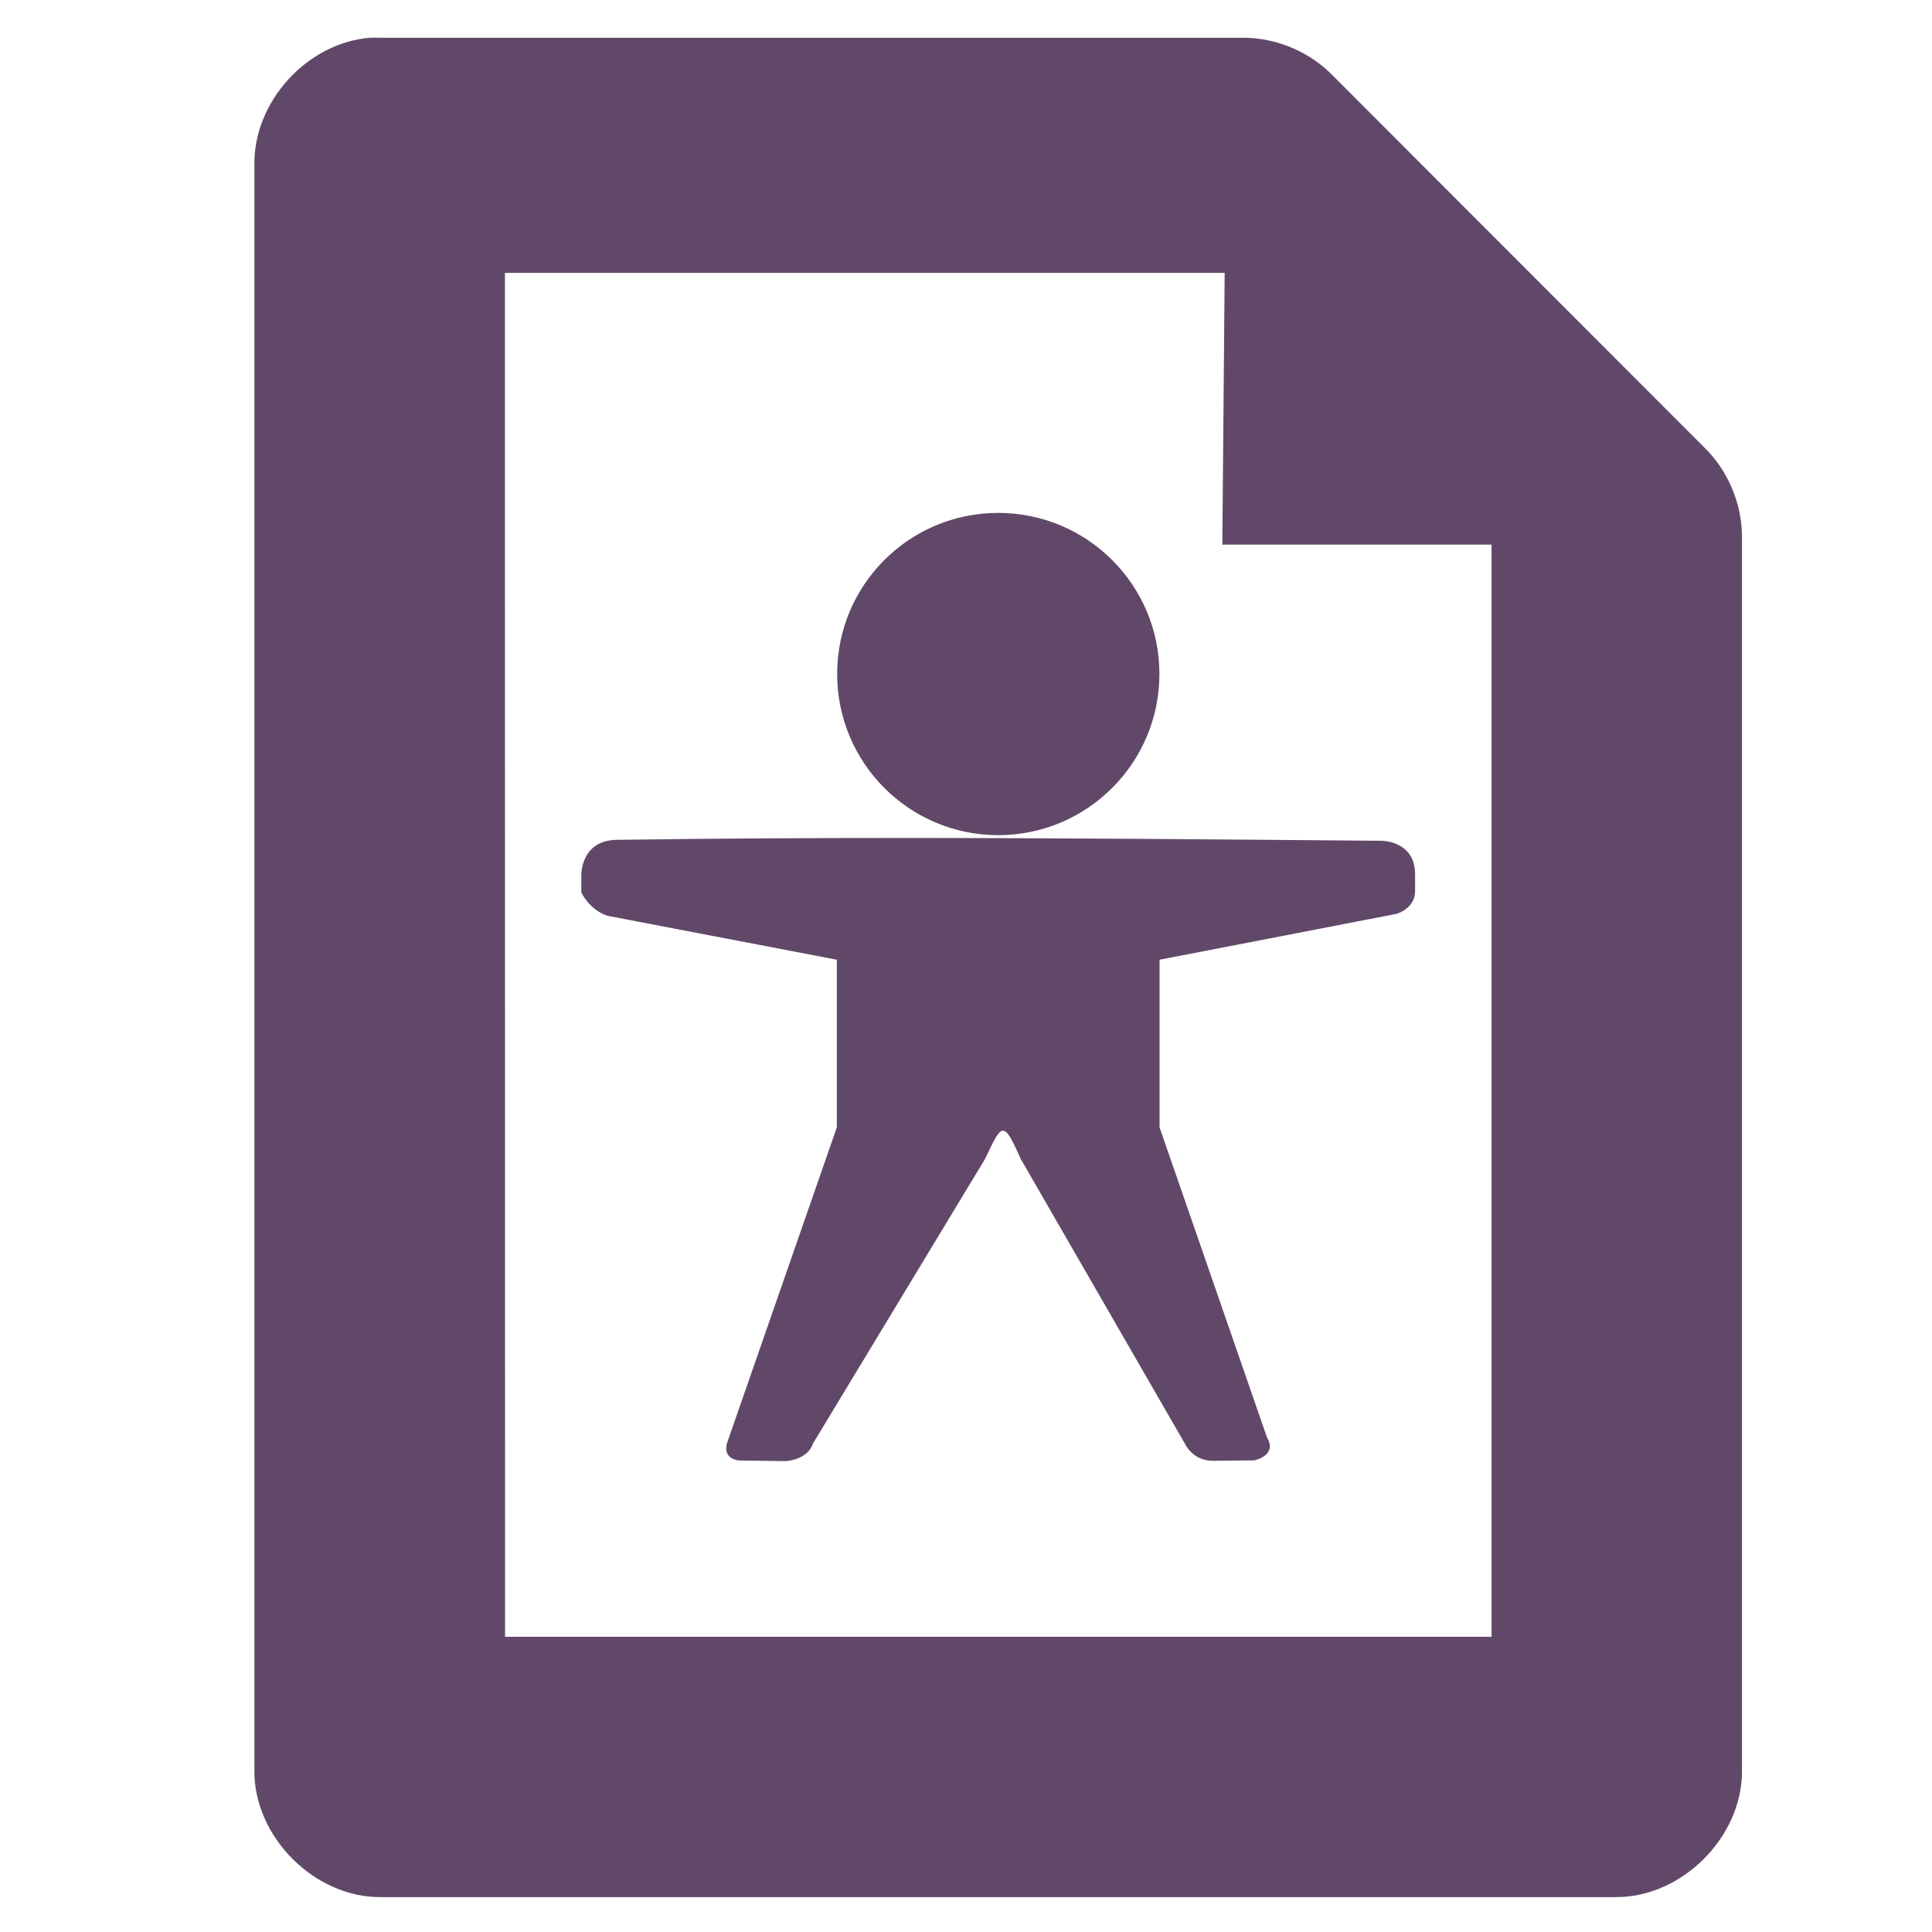 <?xml version="1.0" encoding="UTF-8" standalone="no"?>
<!-- Created with Inkscape (http://www.inkscape.org/) -->

<svg
   xmlns:dc="http://purl.org/dc/elements/1.1/"
   xmlns:cc="http://creativecommons.org/ns#"
   xmlns:rdf="http://www.w3.org/1999/02/22-rdf-syntax-ns#"
   xmlns:svg="http://www.w3.org/2000/svg"
   xmlns="http://www.w3.org/2000/svg"
   xmlns:sodipodi="http://sodipodi.sourceforge.net/DTD/sodipodi-0.dtd"
   xmlns:inkscape="http://www.inkscape.org/namespaces/inkscape"
   width="256"
   height="256"
   id="svg4374"
   version="1.1"
   inkscape:version="0.48.3.1 r9886"
   sodipodi:docname="gtk-orientation-portrait.svg">
  <defs
     id="defs4376" />
  <sodipodi:namedview
     id="base"
     pagecolor="#ffffff"
     bordercolor="#666666"
     borderopacity="1.0"
     inkscape:pageopacity="0.0"
     inkscape:pageshadow="2"
     inkscape:zoom="2.4217409"
     inkscape:cx="-19.687537"
     inkscape:cy="98.571428"
     inkscape:document-units="px"
     inkscape:current-layer="layer1"
     showgrid="false"
     inkscape:window-width="1918"
     inkscape:window-height="1032"
     inkscape:window-x="0"
     inkscape:window-y="25"
     inkscape:window-maximized="1"
     showguides="true"
     inkscape:guide-bbox="true" />
  <g
     inkscape:label="Capa 1"
     inkscape:groupmode="layer"
     id="layer1"
     transform="translate(0,-796.362)">
    <g
       id="g6121"
       transform="matrix(16.426,0,0,16.426,0.857,784.922)"
       style="fill:#614868;fill-opacity:1">
      <g
         inkscape:label="status"
         transform="translate(-241,-647)"
         style="display:inline;fill:#614868;fill-opacity:1"
         id="layer9-9" />
      <g
         inkscape:label="devices"
         transform="translate(-241,-647)"
         id="layer10-8"
         style="fill:#614868;fill-opacity:1" />
      <g
         inkscape:label="apps"
         transform="translate(-241,-647)"
         id="layer11-5"
         style="fill:#614868;fill-opacity:1" />
      <g
         inkscape:label="places"
         transform="translate(-241,-647)"
         id="layer13-6"
         style="fill:#614868;fill-opacity:1" />
      <g
         inkscape:label="mimetypes"
         transform="translate(-241,-647)"
         id="layer14-6"
         style="fill:#614868;fill-opacity:1" />
      <g
         inkscape:label="emblems"
         transform="translate(-241,-647)"
         style="display:inline;fill:#614868;fill-opacity:1"
         id="layer15-0" />
      <g
         inkscape:label="emotes"
         transform="translate(-241,-647)"
         style="display:inline;fill:#614868;fill-opacity:1"
         id="g71291" />
      <g
         inkscape:label="categories"
         transform="translate(-241,-647)"
         style="display:inline;fill:#614868;fill-opacity:1"
         id="g4953" />
      <g
         inkscape:label="actions"
         transform="translate(-241,-647)"
         style="display:inline;fill:#614868;fill-opacity:1"
         id="layer12-7">
        <path
           style="color:#bebebe;fill:#614868;fill-opacity:1;fill-rule:nonzero;stroke:none;stroke-width:1;marker:none;visibility:visible;display:inline;overflow:visible;enable-background:accumulate"
           id="path4387-5"
           d="m 243.933,648.001 c -0.508,0.04 -0.942,0.517 -0.933,1.027 l 0,12.945 c -0.008,0.54 0.487,1.035 1.026,1.027 l 9.948,0 c 0.539,0.008 1.034,-0.487 1.026,-1.027 l 0,-9.958 c -0.004,-0.267 -0.118,-0.531 -0.311,-0.716 l -2.984,-2.987 c -0.185,-0.193 -0.448,-0.307 -0.715,-0.311 l -6.964,0 c -0.031,-9.9e-4 -0.062,-9.9e-4 -0.093,0 z m 1.088,1.897 5.806,0 -0.019,2.192 2.172,0 0,8.81 -7.958,0 z"
           inkscape:connector-curvature="0"
           sodipodi:nodetypes="cccccccccccccccccccc" />
      </g>
    </g>
    <g
       transform="translate(-372.619,663.645)"
       id="layer9"
       style="display:inline" />
    <g
       transform="translate(-372.619,663.645)"
       id="layer10" />
    <path
       style="fill:#614868;fill-opacity:1;stroke:none;stroke-opacity:1"
       d="m 132.268,864.324 c -11.793,0 -21.34,9.547 -21.34,21.34 0,11.793 9.547,21.361 21.34,21.361 11.793,0 21.361,-9.568 21.361,-21.361 0,-11.793 -9.568,-21.34 -21.361,-21.34 z m -12.519,43.072 c -12.646,-4.5e-4 -25.282,0.067 -37.929,0.248 -4.894,0 -4.793,4.669 -4.793,4.669 l 0,2.293 c 0,0 1.005,2.271 3.45,3.099 l 30.409,5.826 0,22.208 -14.585,41.936 c -0.503,2.137 1.694,2.21 1.694,2.21 l 5.991,0.083 c 0,0 2.976,-0.046 3.739,-2.334 l 22.807,-37.722 c 2.212,-4.633 2.372,-5.302 4.71,0 l 21.774,37.763 c 0,0 1.015,2.252 3.677,2.252 l 5.536,-0.062 c 0,0 3.091,-0.663 1.653,-3.037 l -14.234,-41.089 0,-22.208 31.38,-6.074 c 0,0 2.479,-0.662 2.479,-3.037 l 0,-2.19 c 0,-4.544 -4.524,-4.462 -4.524,-4.462 -21.077,-0.175 -42.158,-0.371 -63.235,-0.372 z"
       id="rect2992"
       inkscape:connector-curvature="0" />
    <g
       transform="translate(-372.619,663.645)"
       id="layer12" />
    <g
       transform="translate(-372.619,663.645)"
       id="layer13" />
    <g
       transform="translate(-372.619,663.645)"
       id="layer14" />
    <g
       transform="translate(-372.619,663.645)"
       id="layer15" />
  </g>
</svg>
